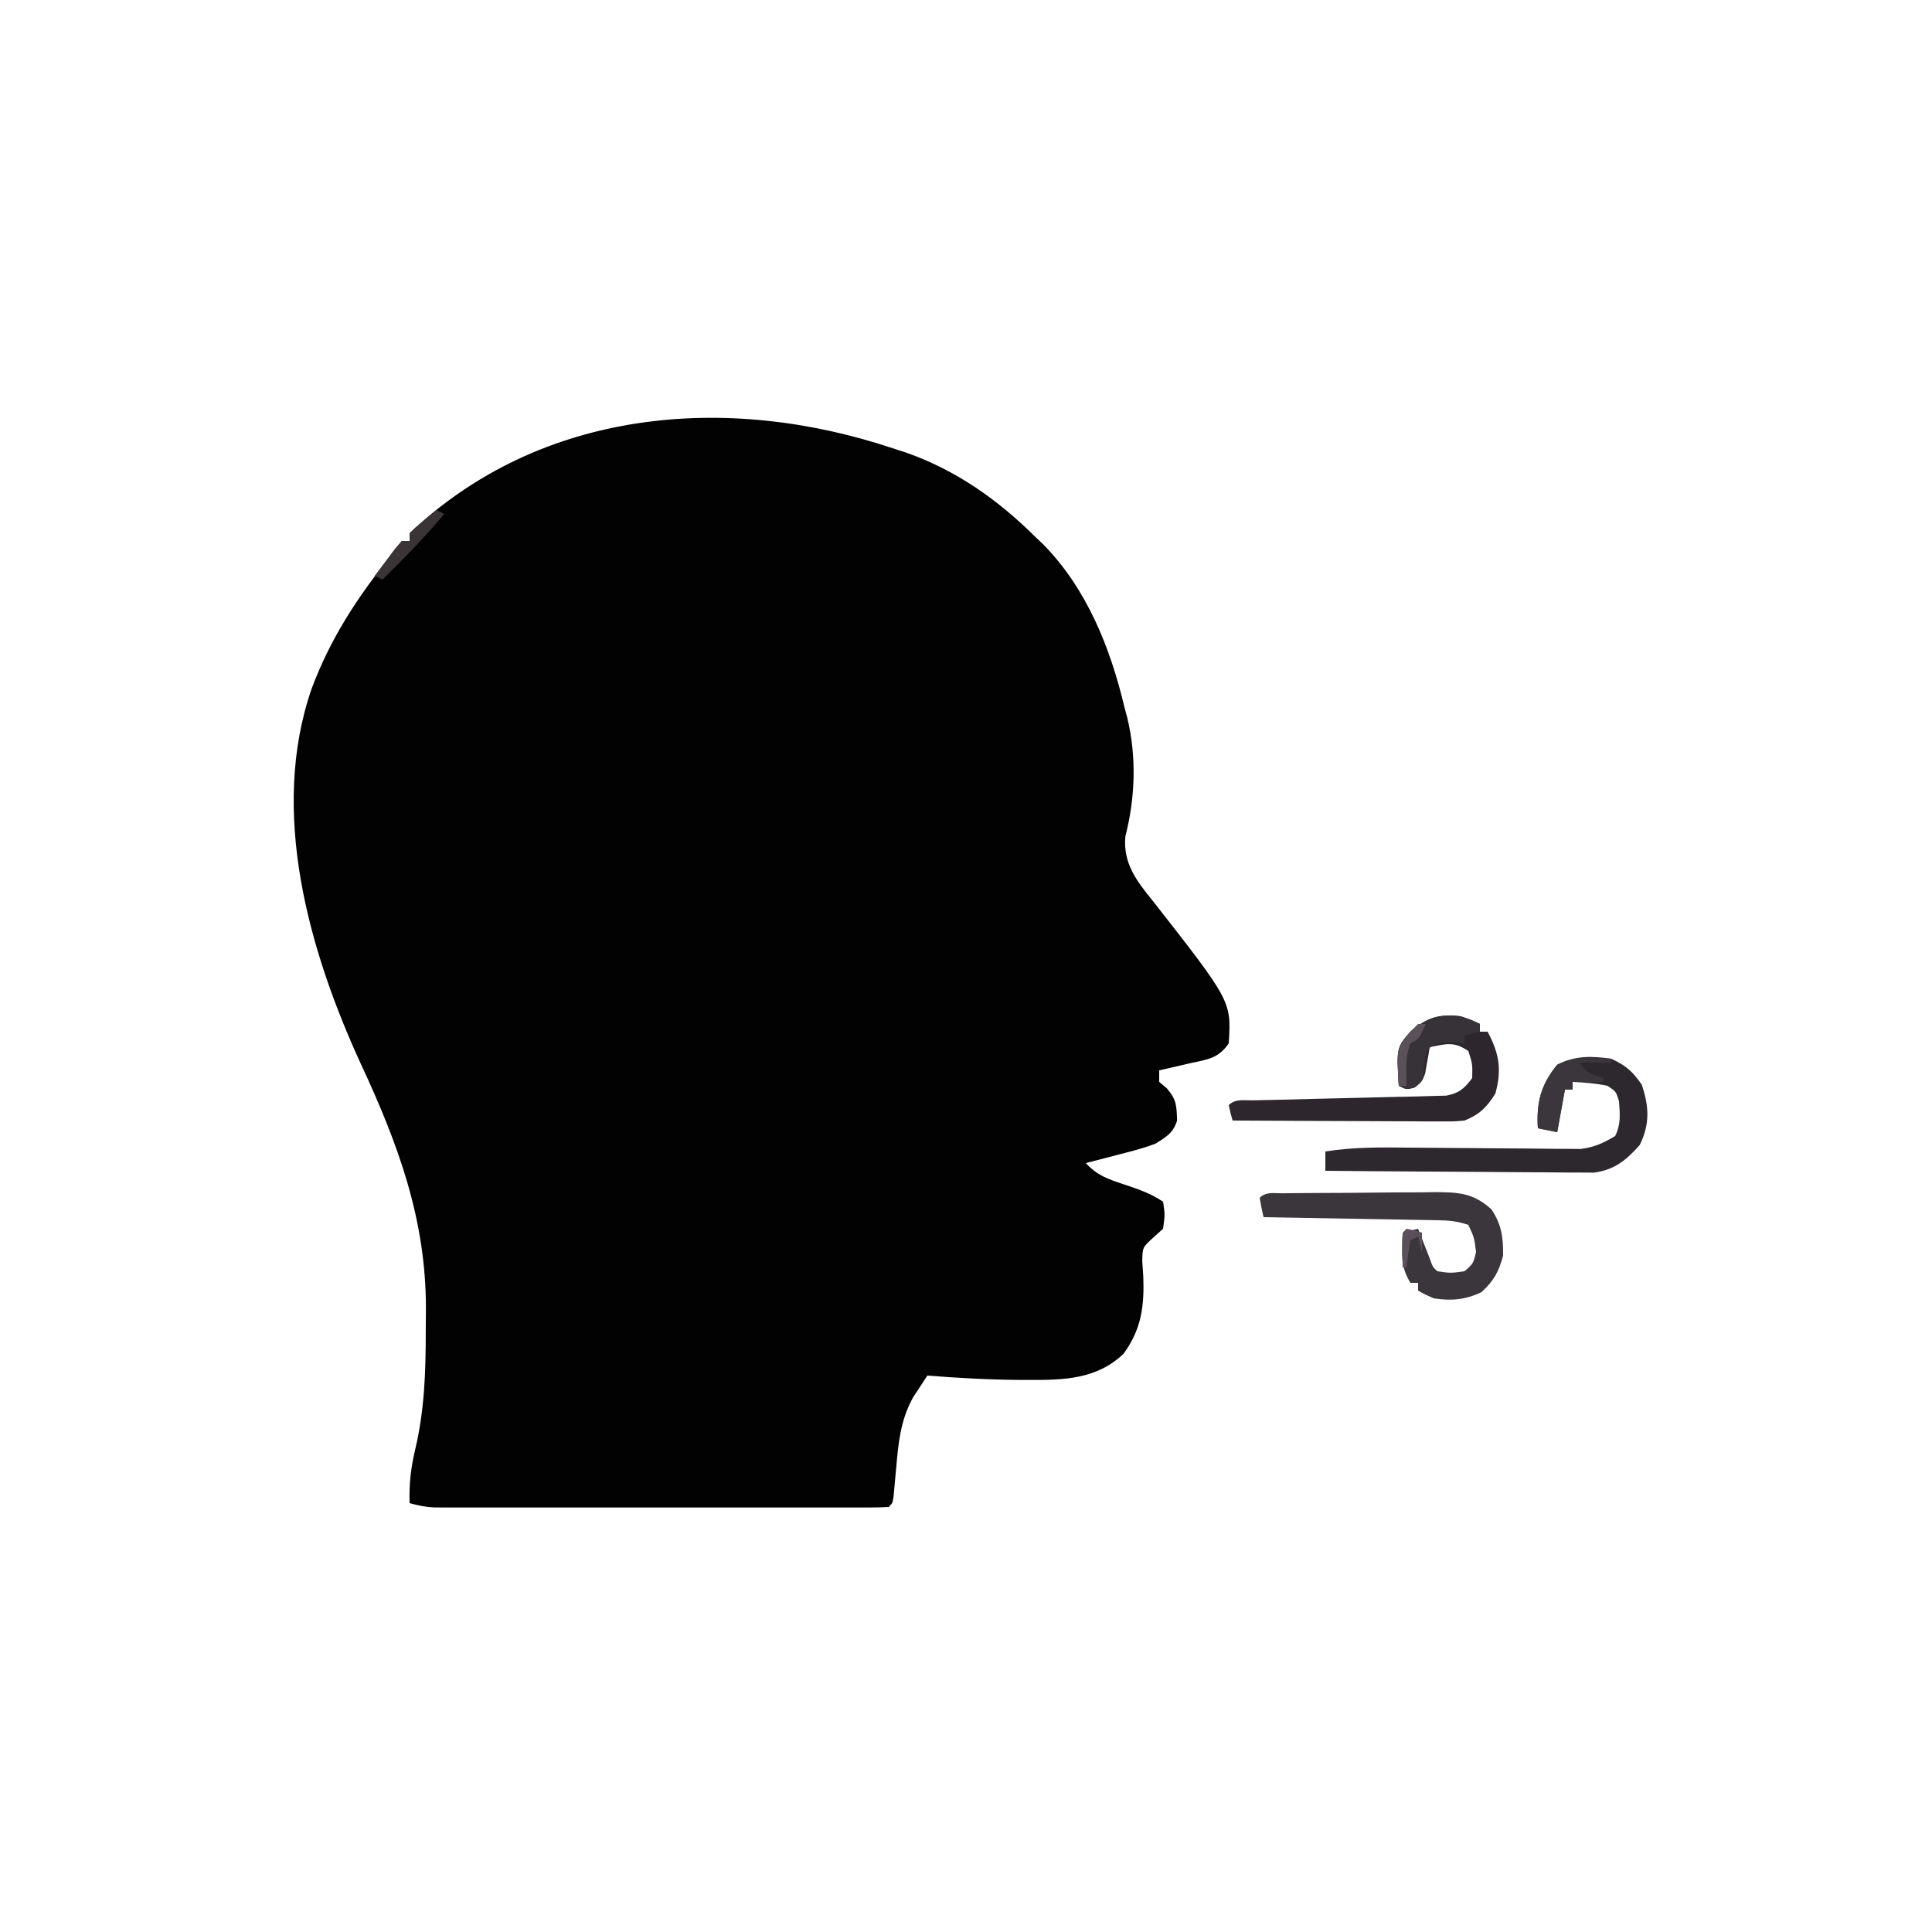 <?xml version="1.0" encoding="UTF-8"?>
<svg version="1.1" xmlns="http://www.w3.org/2000/svg" width="500" height="500">
<path d="M0 0 C1.141 0.369 2.282 0.737 3.457 1.117 C16.419 5.663 27.302 13.353 37 23 C37.673 23.638 38.346 24.276 39.039 24.934 C50.292 36.433 56.338 51.615 60 67 C60.244 67.91 60.487 68.82 60.738 69.758 C63.166 79.764 62.82 90.51 60.242 100.438 C59.58 107.44 63.226 112.078 67.375 117.188 C87.667 143.107 87.667 143.107 87 154 C84.324 158.014 81.329 158.199 76.875 159.188 C76.121 159.365 75.367 159.542 74.59 159.725 C72.729 160.16 70.865 160.582 69 161 C69 161.99 69 162.98 69 164 C69.66 164.557 70.32 165.114 71 165.688 C73.514 168.594 73.506 170.285 73.629 174 C72.609 177.243 70.851 178.202 68 180 C64.948 181.139 61.845 181.957 58.688 182.75 C57.852 182.97 57.016 183.191 56.154 183.418 C54.106 183.956 52.053 184.48 50 185 C52.963 188.239 55.827 189.176 60 190.562 C63.73 191.81 66.723 192.815 70 195 C70.5 198.312 70.5 198.312 70 202 C68.751 203.127 68.751 203.127 67.477 204.277 C64.678 206.819 64.678 206.819 64.617 210.453 C64.702 211.706 64.787 212.959 64.875 214.25 C65.185 221.957 64.405 228.061 59.75 234.375 C52.811 240.998 44.183 241.177 35.125 241.125 C34.301 241.123 33.477 241.121 32.628 241.119 C24.727 241.065 16.876 240.608 9 240 C8.2 241.203 7.411 242.413 6.625 243.625 C6.184 244.298 5.743 244.971 5.289 245.664 C2.076 251.487 1.504 257.31 0.938 263.812 C0.784 265.528 0.627 267.243 0.465 268.957 C0.399 269.71 0.333 270.462 0.265 271.238 C0 273 0 273 -1 274 C-2.547 274.098 -4.099 274.126 -5.649 274.127 C-6.654 274.13 -7.66 274.133 -8.695 274.136 C-9.808 274.134 -10.92 274.131 -12.066 274.129 C-13.812 274.132 -13.812 274.132 -15.593 274.135 C-18.796 274.138 -21.999 274.137 -25.201 274.134 C-28.549 274.132 -31.897 274.134 -35.245 274.136 C-40.872 274.138 -46.499 274.135 -52.125 274.13 C-58.63 274.125 -65.134 274.127 -71.639 274.132 C-77.219 274.137 -82.8 274.137 -88.38 274.135 C-91.715 274.133 -95.05 274.133 -98.384 274.136 C-102.105 274.139 -105.825 274.135 -109.546 274.129 C-110.652 274.131 -111.758 274.133 -112.898 274.136 C-113.912 274.133 -114.926 274.13 -115.97 274.127 C-117.29 274.126 -117.29 274.126 -118.637 274.126 C-120.892 274.006 -122.837 273.631 -125 273 C-125.142 268.133 -124.692 263.917 -123.562 259.188 C-121.147 249.045 -120.813 239.115 -120.815 228.715 C-120.813 226.701 -120.794 224.688 -120.775 222.674 C-120.741 199.518 -128.004 179.988 -137.625 159.312 C-151.151 129.855 -161.344 93.864 -150.312 62.125 C-145.495 49.261 -138.545 38.621 -130 28 C-129.448 27.218 -128.897 26.435 -128.328 25.629 C-127.89 25.091 -127.452 24.554 -127 24 C-126.34 24 -125.68 24 -125 24 C-125 23.34 -125 22.68 -125 22 C-90.977 -10.281 -42.922 -14.326 0 0 Z " fill="#020202" transform="translate(231,116)"/>
<path d="M0 0 C3.82 1.773 5.483 3.259 7.875 6.688 C9.791 12.33 10.027 16.907 7.375 22.312 C3.873 26.276 0.841 28.746 -4.493 29.481 C-5.776 29.472 -7.06 29.463 -8.382 29.454 C-9.452 29.455 -9.452 29.455 -10.543 29.456 C-12.88 29.453 -15.217 29.422 -17.555 29.391 C-19.183 29.383 -20.811 29.377 -22.439 29.373 C-26.71 29.358 -30.981 29.319 -35.252 29.275 C-39.616 29.234 -43.98 29.215 -48.344 29.195 C-56.896 29.152 -65.448 29.084 -74 29 C-74 27.35 -74 25.7 -74 24 C-66.679 22.829 -59.486 22.923 -52.086 23.008 C-50.744 23.017 -49.402 23.026 -48.06 23.034 C-42.399 23.067 -36.737 23.109 -31.075 23.171 C-27.597 23.209 -24.119 23.232 -20.641 23.246 C-18.685 23.258 -16.73 23.286 -14.775 23.314 C-12.983 23.319 -12.983 23.319 -11.154 23.325 C-9.585 23.339 -9.585 23.339 -7.983 23.354 C-4.443 22.934 -2.046 21.825 1 20 C2.528 16.943 2.232 14.37 2 11 C1.236 8.481 1.236 8.481 -1 7 C-3.992 6.374 -6.949 6.128 -10 6 C-10 6.66 -10 7.32 -10 8 C-10.66 8 -11.32 8 -12 8 C-12.66 11.63 -13.32 15.26 -14 19 C-15.65 18.67 -17.3 18.34 -19 18 C-19.405 11.383 -18.245 6.736 -14 1.562 C-9.393 -0.837 -5.084 -0.732 0 0 Z " fill="#2D282E" transform="translate(417,274)"/>
<path d="M0 0 C2.938 1 2.938 1 5 2 C5 2.66 5 3.32 5 4 C5.66 4 6.32 4 7 4 C9.971 9.585 10.715 13.823 9 20 C6.801 23.564 4.864 25.47 1 27 C-1.759 27.241 -1.759 27.241 -4.962 27.227 C-6.763 27.227 -6.763 27.227 -8.601 27.227 C-9.893 27.216 -11.185 27.206 -12.516 27.195 C-13.855 27.192 -15.195 27.189 -16.534 27.187 C-20.052 27.179 -23.57 27.159 -27.088 27.137 C-30.681 27.117 -34.274 27.108 -37.867 27.098 C-44.912 27.076 -51.956 27.042 -59 27 C-59.562 25.062 -59.562 25.062 -60 23 C-58.279 21.279 -55.976 21.815 -53.626 21.766 C-52.478 21.739 -51.329 21.712 -50.146 21.684 C-48.27 21.645 -48.27 21.645 -46.355 21.605 C-43.734 21.537 -41.112 21.467 -38.49 21.396 C-34.336 21.288 -30.182 21.186 -26.027 21.101 C-23.324 21.046 -20.622 20.98 -17.92 20.903 C-15.37 20.831 -12.821 20.773 -10.271 20.732 C-8.534 20.678 -8.534 20.678 -6.762 20.622 C-5.744 20.598 -4.726 20.575 -3.676 20.55 C-0.292 19.855 0.948 18.744 3 16 C3.089 12.374 3.089 12.374 2 9 C-1.85 6.433 -3.586 7.167 -8 8 C-8.098 8.626 -8.196 9.253 -8.297 9.898 C-8.446 10.716 -8.596 11.533 -8.75 12.375 C-8.889 13.187 -9.028 13.999 -9.172 14.836 C-10 17 -10 17 -11.953 18.352 C-14 19 -14 19 -16 18 C-16.578 8.174 -16.578 8.174 -13 4 C-8.615 0.313 -5.695 -0.621 0 0 Z " fill="#2D272D" transform="translate(378,263)"/>
<path d="M0 0 C1.562 -0.019 1.562 -0.019 3.157 -0.039 C4.292 -0.046 5.427 -0.054 6.597 -0.061 C7.758 -0.069 8.918 -0.077 10.114 -0.086 C12.578 -0.1 15.042 -0.11 17.506 -0.118 C21.271 -0.135 25.034 -0.179 28.798 -0.223 C31.189 -0.234 33.581 -0.242 35.972 -0.249 C37.097 -0.266 38.222 -0.284 39.382 -0.302 C45.595 -0.285 49.446 -0.089 54.116 4.177 C56.753 8.132 57.163 11.467 57.116 16.177 C55.921 20.468 54.751 22.588 51.491 25.615 C47.261 27.573 43.712 27.896 39.116 27.177 C36.843 26.154 36.843 26.154 35.116 25.177 C35.116 24.517 35.116 23.857 35.116 23.177 C34.456 23.177 33.796 23.177 33.116 23.177 C31.332 20.115 30.888 17.956 30.991 14.427 C31.01 13.628 31.028 12.829 31.046 12.005 C31.069 11.402 31.093 10.799 31.116 10.177 C32.436 9.847 33.756 9.517 35.116 9.177 C35.394 9.887 35.671 10.598 35.956 11.329 C36.5 12.708 36.5 12.708 37.054 14.115 C37.593 15.489 37.593 15.489 38.144 16.892 C38.916 19.101 38.916 19.101 40.116 20.177 C43.532 20.677 43.532 20.677 47.116 20.177 C49.395 18.214 49.395 18.214 50.116 15.177 C49.642 11.43 49.642 11.43 48.116 8.177 C45.199 7.205 43.228 7.025 40.186 6.972 C38.685 6.942 38.685 6.942 37.153 6.911 C36.075 6.895 34.997 6.878 33.886 6.861 C32.228 6.829 32.228 6.829 30.536 6.798 C27 6.732 23.465 6.673 19.929 6.615 C17.534 6.571 15.139 6.528 12.743 6.484 C6.868 6.377 0.992 6.275 -4.884 6.177 C-5.266 4.521 -5.597 2.852 -5.884 1.177 C-4.229 -0.477 -2.277 0.024 0 0 Z " fill="#3B363B" transform="translate(331.884,308.823)"/>
<path d="M0 0 C2.938 1 2.938 1 5 2 C5 2.66 5 3.32 5 4 C3.68 4.33 2.36 4.66 1 5 C1 5.66 1 6.32 1 7 C-0.64 6.907 -0.64 6.907 -2.312 6.812 C-5.823 6.715 -5.823 6.715 -7.875 8.062 C-9.255 10.147 -9.255 10.147 -9.438 13.562 C-10 17 -10 17 -11.938 18.5 C-14 19 -14 19 -16 18 C-16.578 8.174 -16.578 8.174 -13 4 C-8.615 0.313 -5.695 -0.621 0 0 Z " fill="#373237" transform="translate(378,263)"/>
<path d="M0 0 C0 0.33 0 0.66 0 1 C-2.64 1 -5.28 1 -8 1 C-6.608 3.784 -4.844 3.979 -2 5 C-2 5.33 -2 5.66 -2 6 C-4.64 6 -7.28 6 -10 6 C-10 6.66 -10 7.32 -10 8 C-10.66 8 -11.32 8 -12 8 C-12.66 11.63 -13.32 15.26 -14 19 C-15.65 18.67 -17.3 18.34 -19 18 C-19.405 11.383 -18.245 6.736 -14 1.562 C-9.449 -0.808 -5.032 -0.317 0 0 Z " fill="#3B363B" transform="translate(417,274)"/>
<path d="M0 0 C0.66 0.33 1.32 0.66 2 1 C-3.054 6.963 -8.417 12.531 -14 18 C-14.66 17.67 -15.32 17.34 -16 17 C-14.883 15.494 -13.756 13.996 -12.625 12.5 C-11.999 11.665 -11.372 10.829 -10.727 9.969 C-10.157 9.319 -9.587 8.669 -9 8 C-8.34 8 -7.68 8 -7 8 C-7 7.34 -7 6.68 -7 6 C-5.469 4.492 -5.469 4.492 -3.5 2.875 C-2.85 2.336 -2.201 1.797 -1.531 1.242 C-0.773 0.627 -0.773 0.627 0 0 Z " fill="#3B3436" transform="translate(113,132)"/>
<path d="M0 0 C0.66 0 1.32 0 2 0 C0.25 3.875 0.25 3.875 -2 5 C-2.917 7.751 -3.109 9.359 -3.062 12.188 C-3.042 13.446 -3.021 14.704 -3 16 C-3.66 16 -4.32 16 -5 16 C-5.558 6.516 -5.558 6.516 -2 2 C-1.34 1.34 -0.68 0.68 0 0 Z " fill="#5A515B" transform="translate(367,265)"/>
<path d="M0 0 C2.062 0.438 2.062 0.438 4 1 C4 2.65 4 4.3 4 6 C3.67 4.68 3.34 3.36 3 2 C2.01 2.495 2.01 2.495 1 3 C0.593 5.322 0.256 7.657 0 10 C-0.33 10 -0.66 10 -1 10 C-1.027 8.521 -1.046 7.042 -1.062 5.562 C-1.074 4.739 -1.086 3.915 -1.098 3.066 C-1 1 -1 1 0 0 Z " fill="#5A4F5A" transform="translate(364,318)"/>
</svg>
